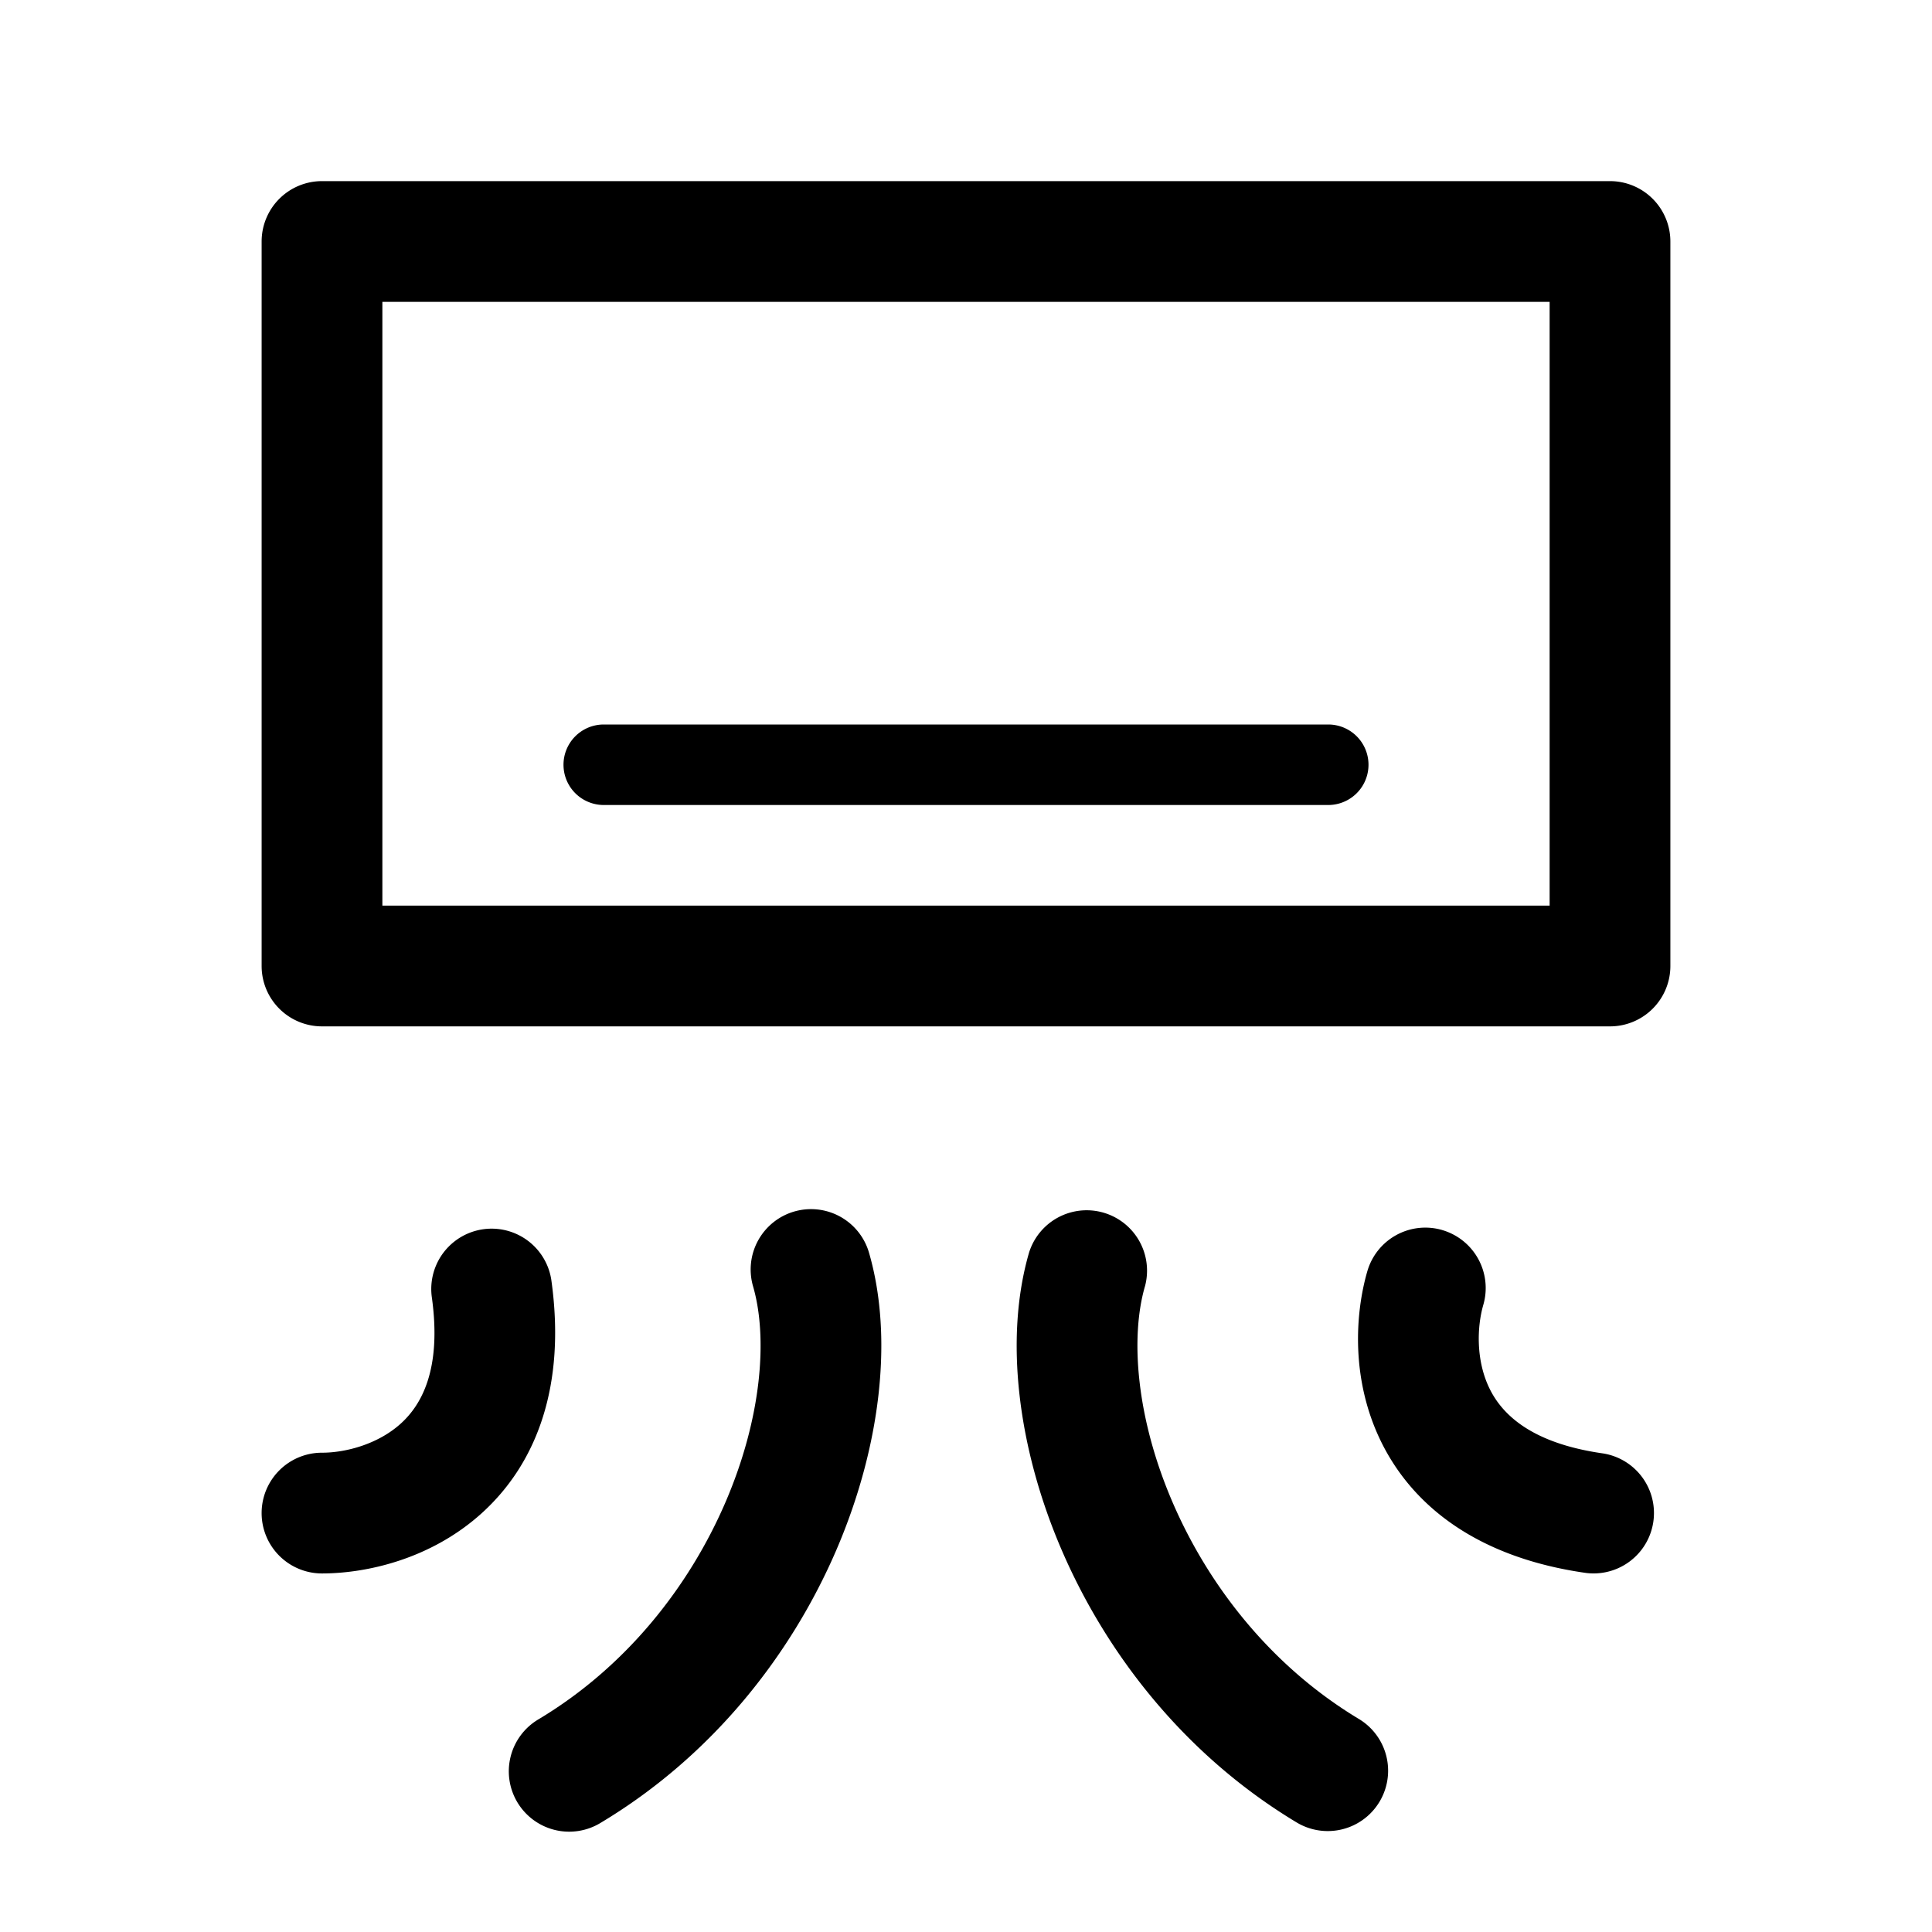                             <svg width="1em" height="1em" viewBox="0 0 24 24" fill="none" xmlns="http://www.w3.org/2000/svg"><path d="M7.5 9a.5.5 0 000 1h9a.5.5 0 000-1h-9z" fill="currentColor"></path><path fill-rule="evenodd" clip-rule="evenodd" d="M3.25 3A.75.75 0 014 2.25h16a.75.75 0 01.75.75v9a.75.75 0 01-.75.75H4a.75.75 0 01-.75-.75V3zm16 .75H4.75v7.5h14.5v-7.5z" fill="currentColor"></path><path d="M17.915 15.28a.75.75 0 01.511.93c-.078.27-.094.689.078 1.04.147.3.493.675 1.41.805a.75.75 0 01-.21 1.485c-1.322-.187-2.144-.81-2.547-1.63-.377-.769-.325-1.59-.171-2.12a.75.75 0 01.93-.51zM14.223 15.98a.75.75 0 00-1.44-.419c-.31 1.068-.138 2.434.407 3.697.552 1.28 1.521 2.543 2.924 3.385a.75.75 0 00.772-1.286c-1.097-.658-1.873-1.659-2.319-2.693-.453-1.05-.528-2.05-.344-2.685zM9.866 15.05a.75.75 0 00-.511.93c.184.635.109 1.633-.344 2.684-.446 1.034-1.222 2.035-2.32 2.693a.75.75 0 10.772 1.286c1.404-.842 2.373-2.105 2.925-3.385.544-1.263.717-2.63.407-3.697a.75.75 0 00-.929-.511zM4.002 18.046a.75.75 0 00-.004 1.5c.552 0 1.355-.176 1.99-.752.675-.613 1.047-1.576.86-2.899a.75.75 0 00-1.485.21c.13.917-.136 1.354-.383 1.578-.29.263-.696.363-.978.363z" fill="currentColor"></path></svg>
